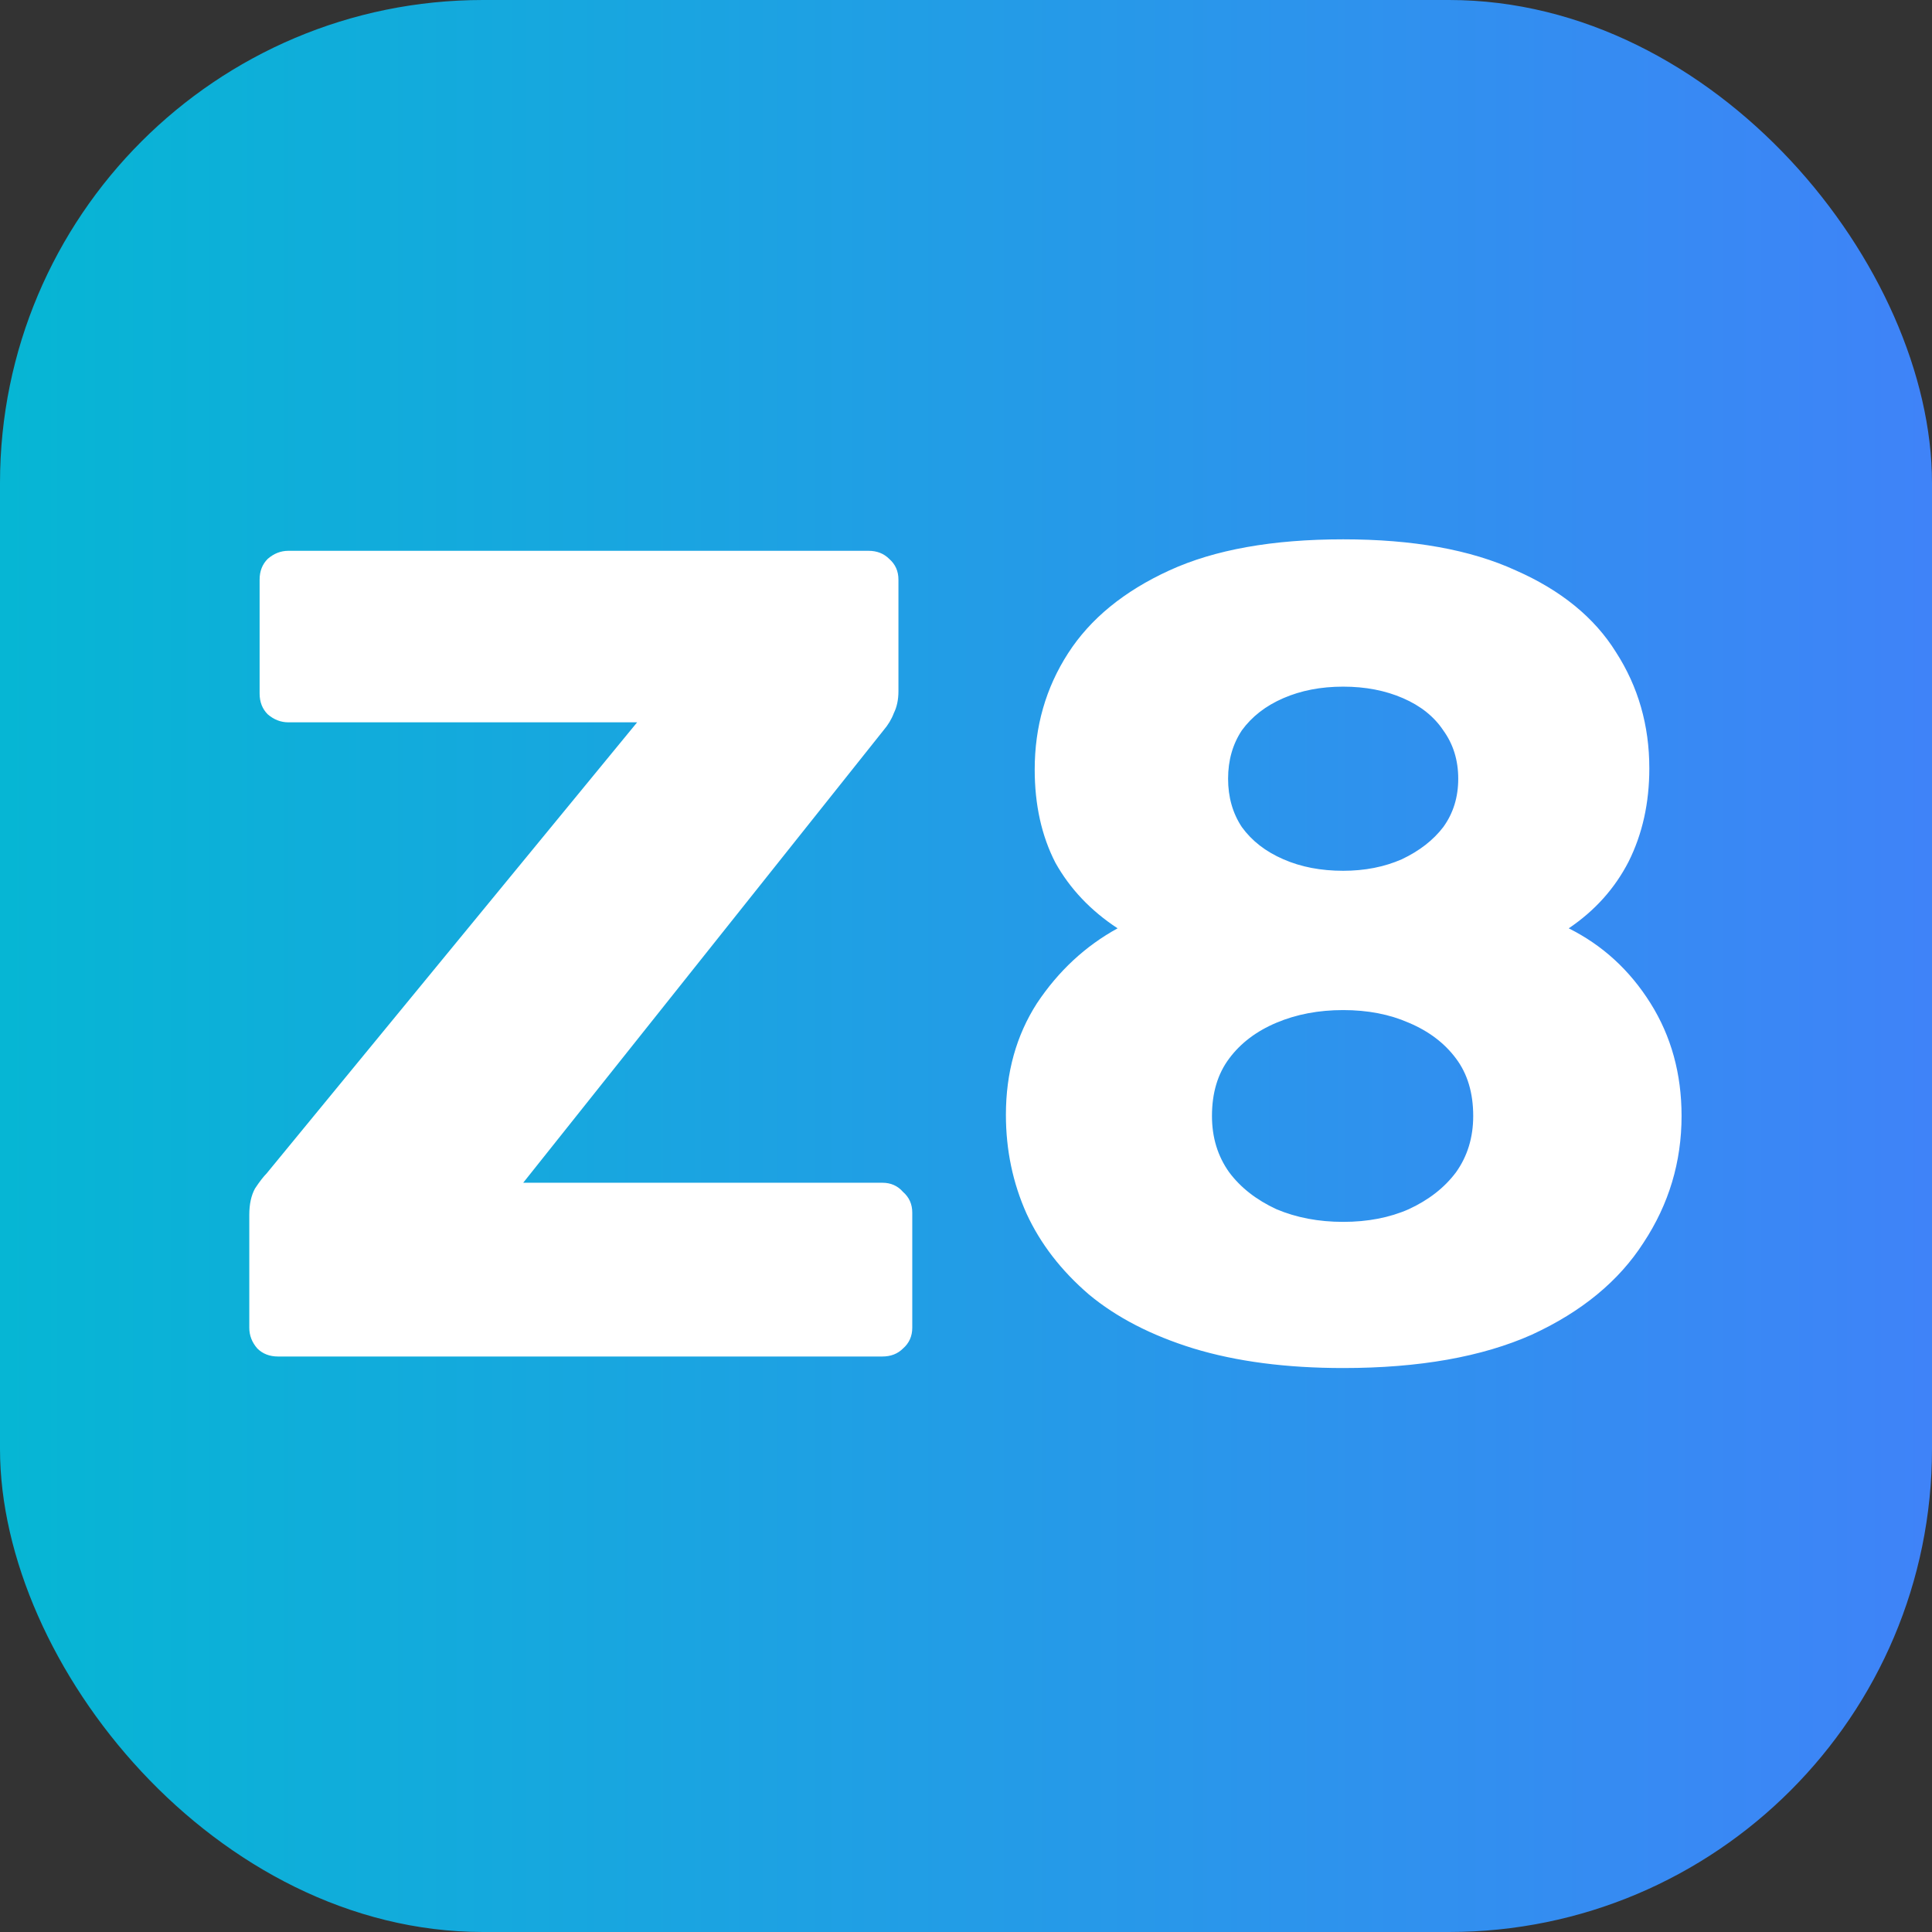 <svg width="32" height="32" viewBox="0 0 32 32" fill="none" xmlns="http://www.w3.org/2000/svg">
  <rect x="0" y="0" width="32" height="32" fill="#333333" stroke="none"/>
  <rect width="32" height="32" rx="8" fill="url(#paint0_linear_10_12779)"/>
  <g clip-path="url(#clip0_10_12779)">
  <path d="M4.606 22.468C4.466 22.468 4.351 22.424 4.262 22.335C4.173 22.233 4.129 22.119 4.129 21.991V20.123C4.129 19.945 4.161 19.799 4.224 19.685C4.3 19.57 4.364 19.488 4.415 19.437L10.553 11.964H4.777C4.65 11.964 4.536 11.919 4.434 11.831C4.345 11.742 4.3 11.627 4.3 11.487V9.6C4.3 9.46 4.345 9.346 4.434 9.257C4.536 9.168 4.65 9.123 4.777 9.123H14.385C14.525 9.123 14.639 9.168 14.728 9.257C14.83 9.346 14.881 9.46 14.881 9.6V11.449C14.881 11.589 14.855 11.71 14.805 11.811C14.767 11.913 14.709 12.008 14.633 12.097L8.666 19.59H14.614C14.754 19.59 14.868 19.64 14.957 19.742C15.059 19.831 15.11 19.945 15.11 20.085V21.991C15.11 22.131 15.059 22.246 14.957 22.335C14.868 22.424 14.754 22.468 14.614 22.468H4.606ZM22.247 22.659C21.306 22.659 20.48 22.551 19.769 22.335C19.07 22.119 18.491 21.82 18.034 21.439C17.576 21.045 17.233 20.6 17.004 20.104C16.776 19.596 16.661 19.049 16.661 18.465C16.661 17.766 16.833 17.149 17.176 16.616C17.532 16.082 17.977 15.669 18.511 15.376C18.066 15.084 17.723 14.722 17.481 14.29C17.252 13.845 17.138 13.33 17.138 12.746C17.138 12.034 17.322 11.392 17.691 10.82C18.059 10.248 18.619 9.791 19.368 9.448C20.118 9.104 21.078 8.933 22.247 8.933C23.404 8.933 24.357 9.104 25.107 9.448C25.856 9.778 26.409 10.229 26.765 10.801C27.134 11.373 27.318 12.015 27.318 12.726C27.318 13.298 27.204 13.813 26.975 14.271C26.746 14.716 26.416 15.084 25.983 15.376C26.543 15.656 26.994 16.069 27.337 16.616C27.68 17.162 27.852 17.785 27.852 18.484C27.852 19.246 27.642 19.945 27.223 20.581C26.816 21.216 26.2 21.725 25.373 22.106C24.547 22.474 23.505 22.659 22.247 22.659ZM22.247 20.238C22.654 20.238 23.016 20.168 23.334 20.028C23.664 19.875 23.925 19.672 24.115 19.418C24.306 19.151 24.401 18.84 24.401 18.484C24.401 18.102 24.306 17.785 24.115 17.531C23.925 17.276 23.664 17.079 23.334 16.94C23.016 16.8 22.654 16.73 22.247 16.73C21.84 16.73 21.472 16.8 21.141 16.94C20.811 17.079 20.55 17.276 20.36 17.531C20.169 17.785 20.074 18.102 20.074 18.484C20.074 18.84 20.169 19.151 20.36 19.418C20.55 19.672 20.811 19.875 21.141 20.028C21.472 20.168 21.84 20.238 22.247 20.238ZM22.247 14.423C22.603 14.423 22.927 14.36 23.219 14.232C23.512 14.093 23.74 13.915 23.905 13.699C24.071 13.47 24.153 13.203 24.153 12.898C24.153 12.593 24.071 12.326 23.905 12.097C23.753 11.869 23.531 11.691 23.238 11.564C22.946 11.437 22.616 11.373 22.247 11.373C21.878 11.373 21.548 11.437 21.256 11.564C20.963 11.691 20.735 11.869 20.569 12.097C20.417 12.326 20.341 12.593 20.341 12.898C20.341 13.203 20.417 13.47 20.569 13.699C20.735 13.928 20.963 14.105 21.256 14.232C21.548 14.36 21.878 14.423 22.247 14.423Z" fill="white"/>
  </g>
  <defs>
  <linearGradient id="paint0_linear_10_12779" x1="0" y1="15.66" x2="32" y2="15.66" gradientUnits="userSpaceOnUse">
  <stop stop-color="#06B6D4"/>
  <stop offset="1" stop-color="#3F83F8"/>
  </linearGradient>
  <clipPath id="clip0_10_12779">
  <rect width="23.83" height="14.298" fill="white" transform="translate(4.085 8.851)"/>
  </clipPath>
  </defs>
  </svg>
